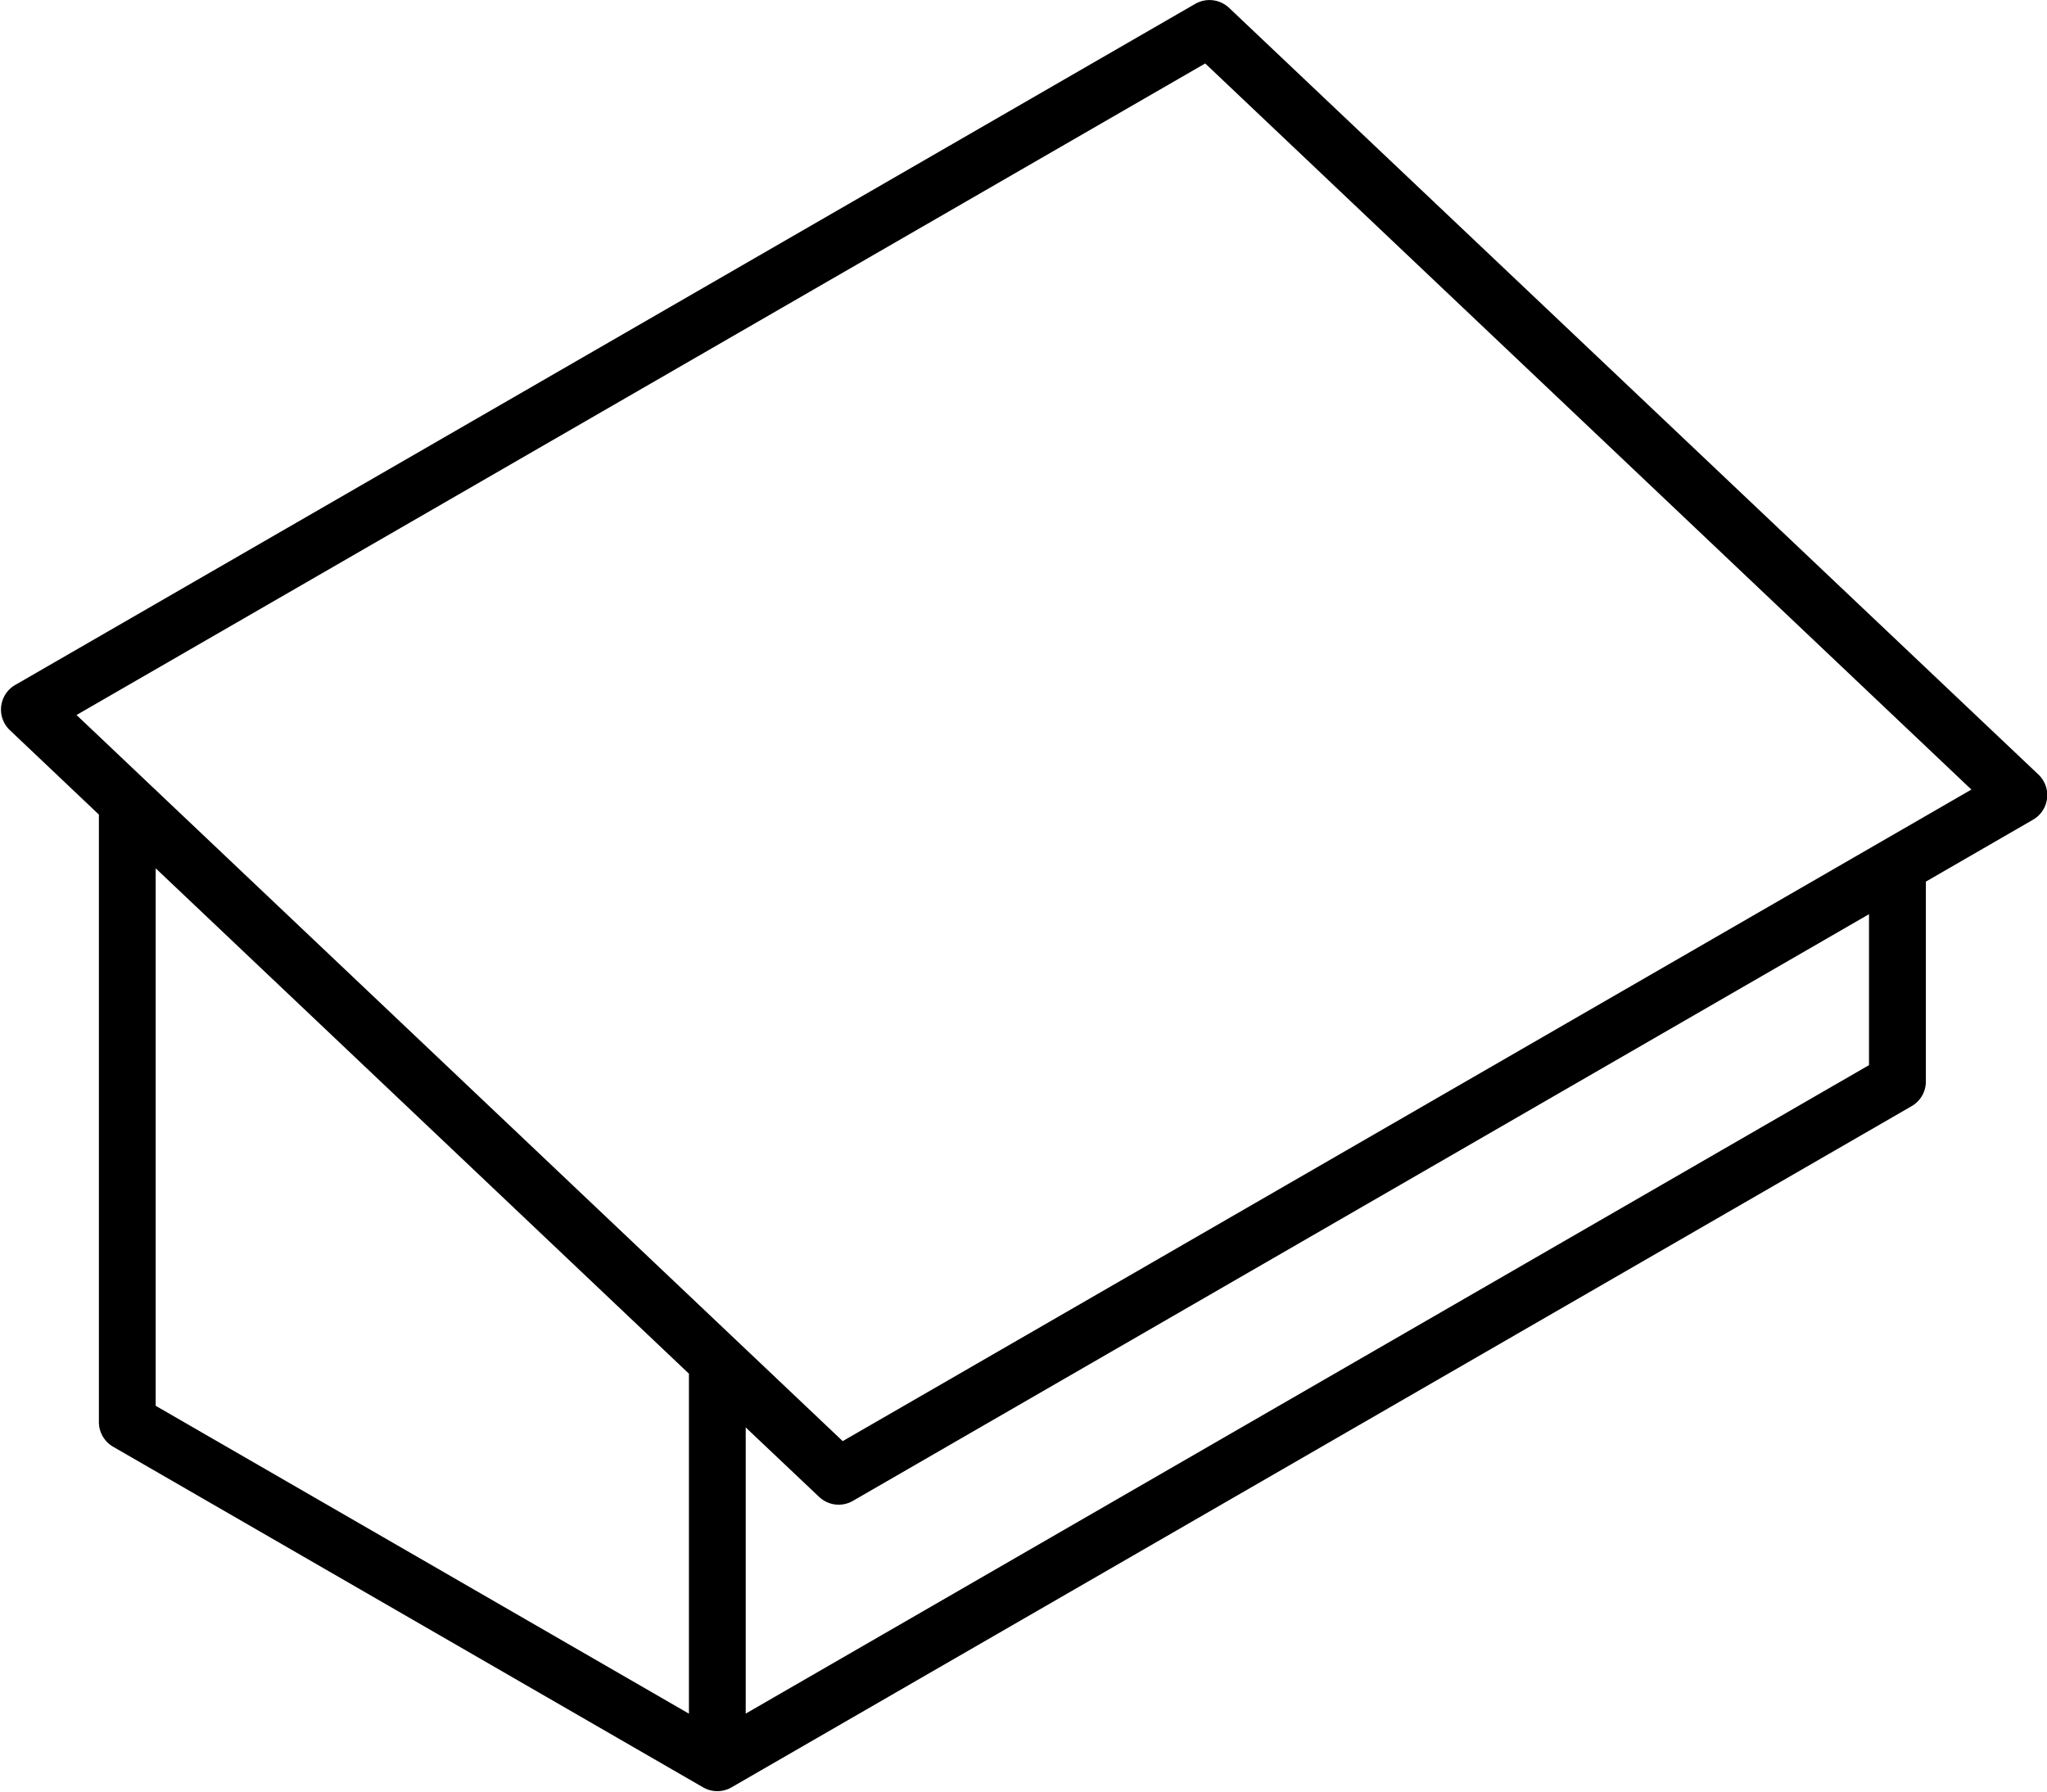 <svg class="icon-filter" viewBox="0 0 859.65 752.66"><path d="M516.13,3.27A12,12,0,0,0,502,1.59L6.39,287.71a11.92,11.92,0,0,0-2.24,19l37.38,35.44V597.37a12,12,0,0,0,6,10.33L295.28,750.76a11.94,11.94,0,0,0,11.92,0L802.78,464.64a11.93,11.93,0,0,0,6-10.33v-84l45-26a11.92,11.92,0,0,0,2.24-19ZM65.38,364.72,289.32,577v142.8L65.38,590.49ZM313.17,719.78V599.58L344,628.76a11.94,11.94,0,0,0,14.17,1.67L784.9,384v63.4ZM353.9,605.33l-321.76-305,474-273.68,321.76,305Z"/></svg>